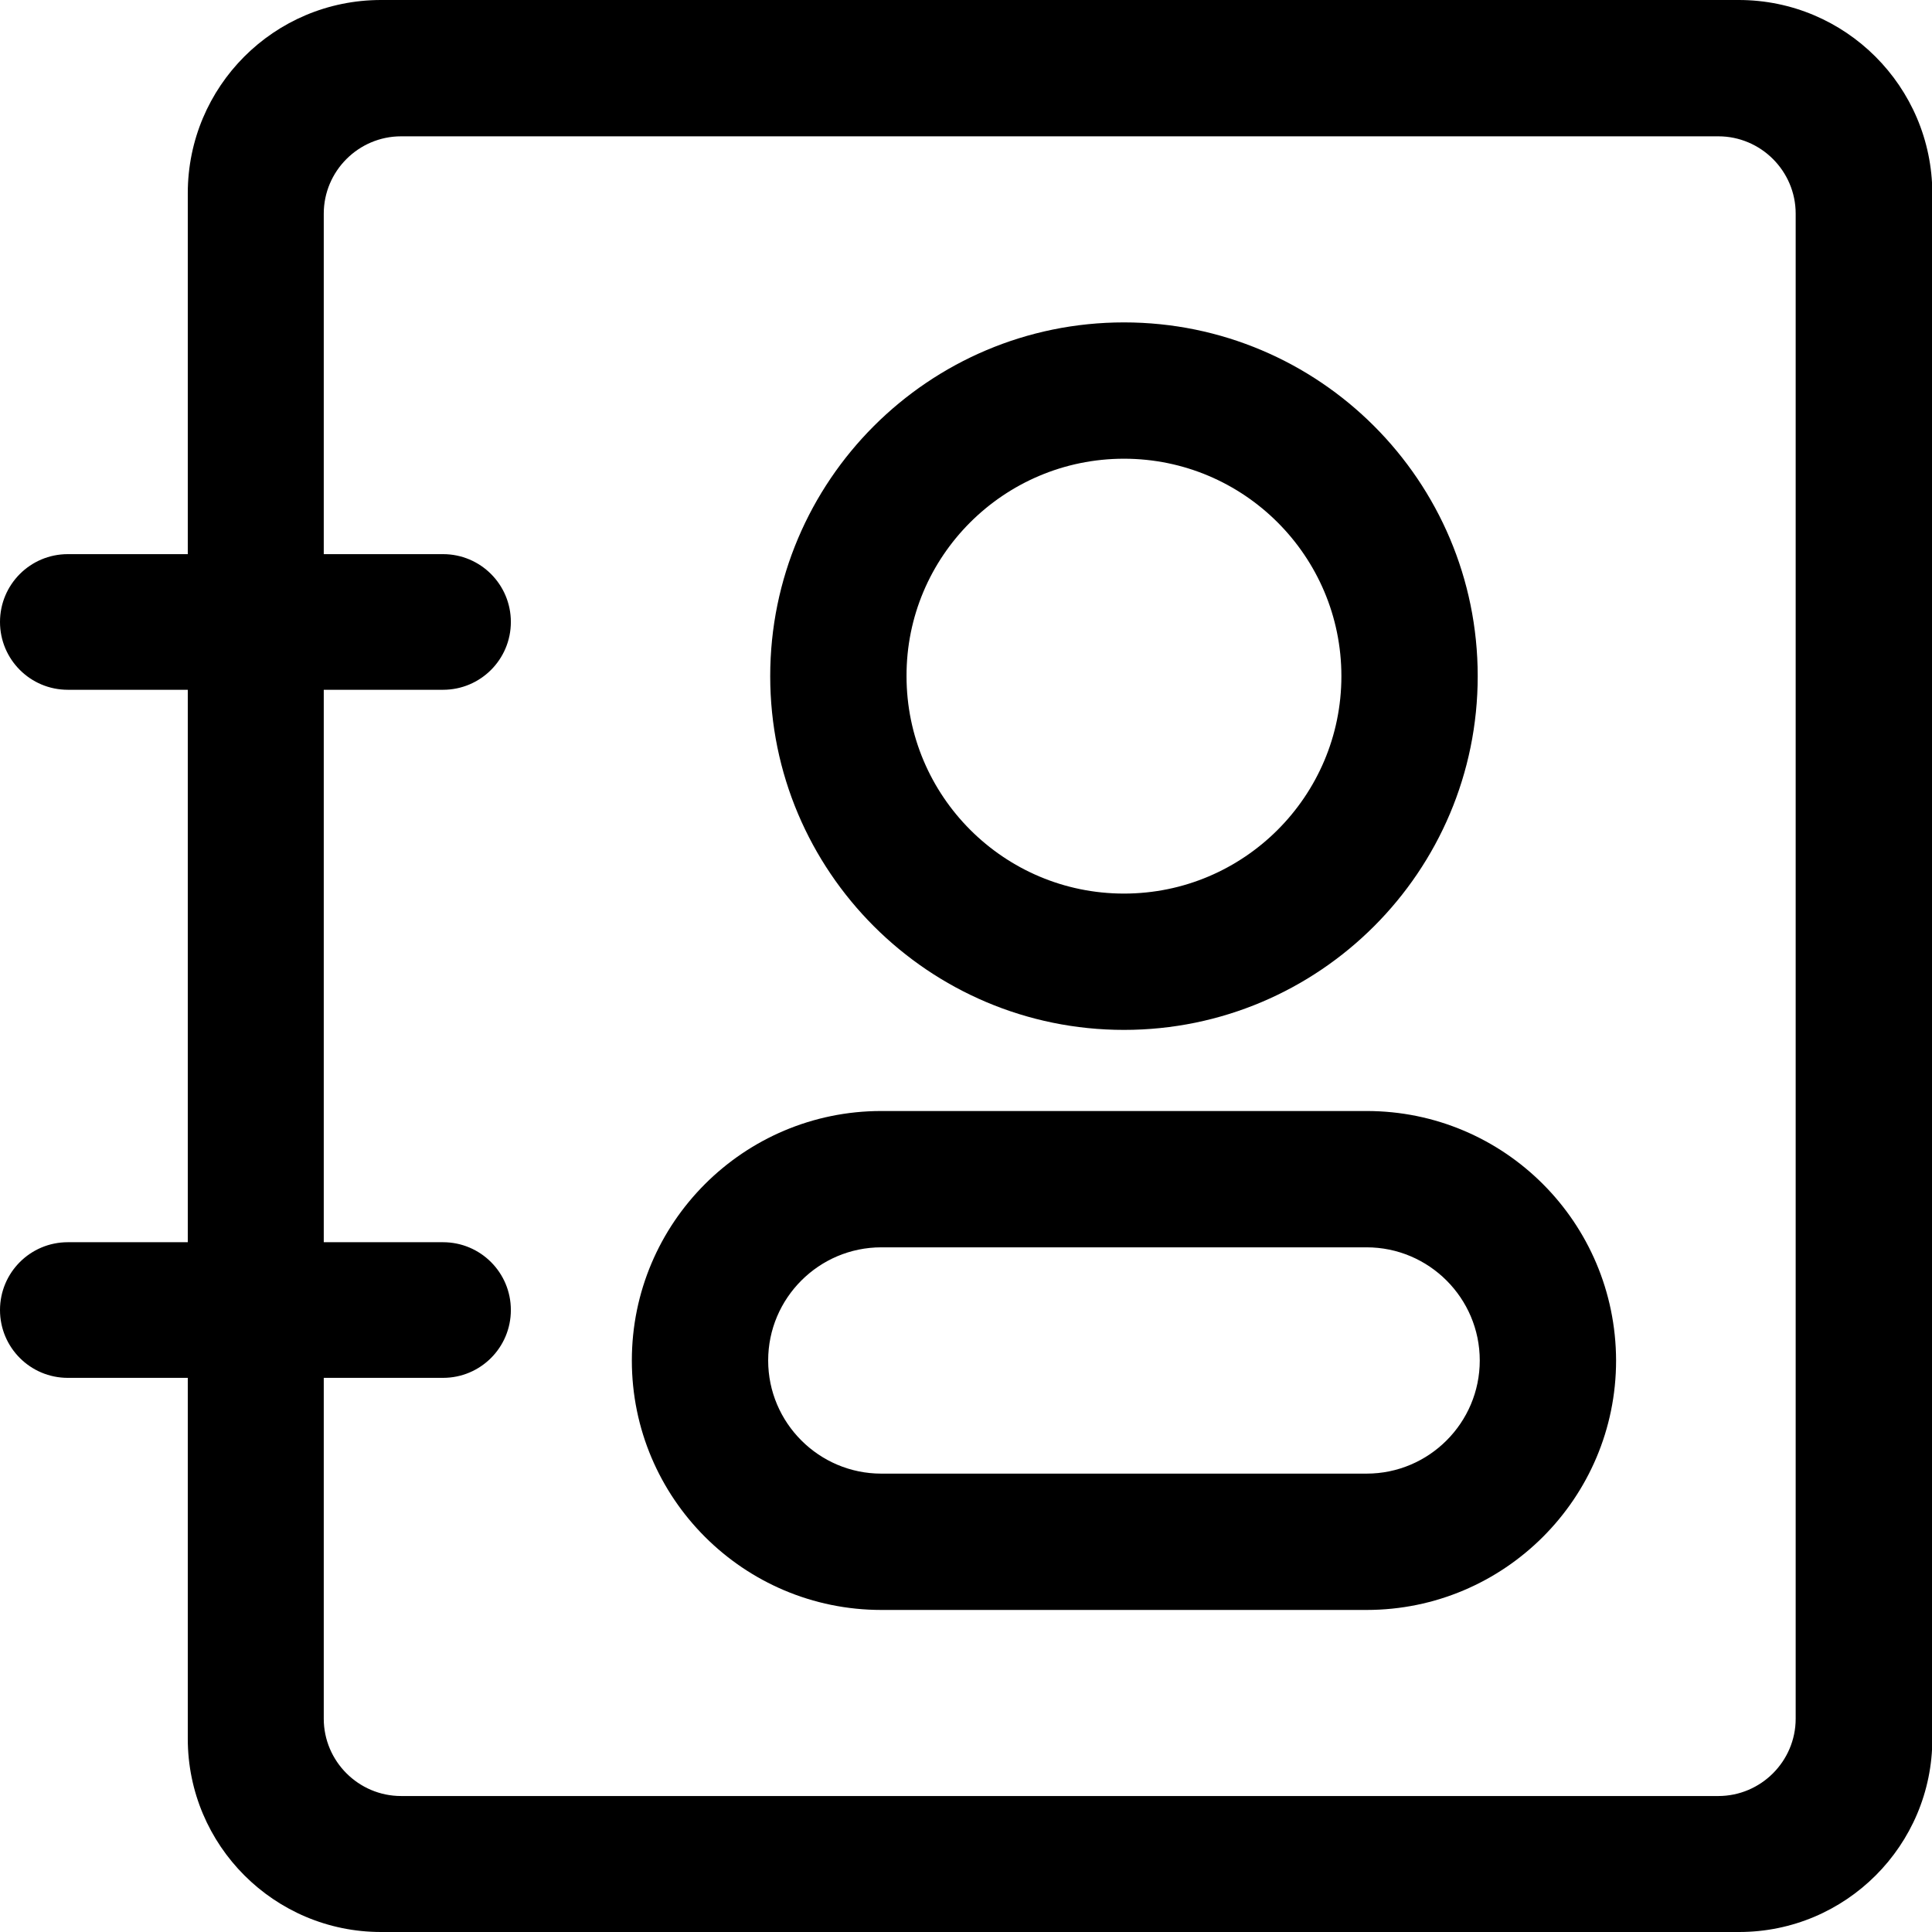 <?xml version="1.0" standalone="no"?><!DOCTYPE svg PUBLIC "-//W3C//DTD SVG 1.1//EN" "http://www.w3.org/Graphics/SVG/1.1/DTD/svg11.dtd"><svg t="1593396922772" class="icon" viewBox="0 0 1024 1024" version="1.1" xmlns="http://www.w3.org/2000/svg" p-id="2565" xmlns:xlink="http://www.w3.org/1999/xlink" width="64" height="64"><defs><style type="text/css"></style></defs><path d="M921.582 0H201.946C145.228 0 99.528 45.88 99.528 102.418v819.164c0 56.538 45.88 102.418 102.418 102.418h719.817c56.537 0 102.418-45.88 102.418-102.418V102.418C1024 45.88 978.12 0 921.58 0z m30.165 910.925c0 22.579-18.424 41.003-41.003 41.003h-698.14c-22.58 0-41.004-18.424-41.004-41.003V113.256c0-22.579 18.424-41.003 41.003-41.003h698.141c22.579 0 41.003 18.424 41.003 41.003v797.669z" p-id="2566"></path><path d="M234.821 293.707H35.946C16.076 293.707 0 309.783 0 329.652s16.076 35.946 35.946 35.946H234.82c19.87 0 35.946-16.076 35.946-35.946s-16.077-35.945-35.946-35.945z m0 364.695H35.946C16.076 658.402 0 674.478 0 694.348s16.076 35.945 35.946 35.945H234.82c19.87 0 35.946-16.076 35.946-35.945s-16.077-35.946-35.946-35.946zM595.723 243.13c63.582 0 115.243 51.66 115.243 115.243 0 63.582-51.661 115.243-115.243 115.243S480.48 421.956 480.48 358.373c-0.18-63.582 51.66-115.243 115.243-115.243m0-72.253c-103.502 0-187.496 83.994-187.496 187.496s83.994 187.495 187.496 187.495 187.495-83.993 187.495-187.495-83.993-187.496-187.495-187.496z m128.61 490.234c33.055 0 59.969 26.914 59.969 59.97s-26.914 59.97-59.97 59.97H467.113c-33.055 0-59.97-26.914-59.97-59.97s26.915-59.97 59.97-59.97h257.22m0-72.252h-257.22c-72.975 0-132.222 59.247-132.222 132.222 0 72.975 59.247 132.222 132.222 132.222h257.22c72.974 0 132.222-59.247 132.222-132.222-0.181-73.156-59.248-132.222-132.223-132.222z" p-id="2567"></path></svg>